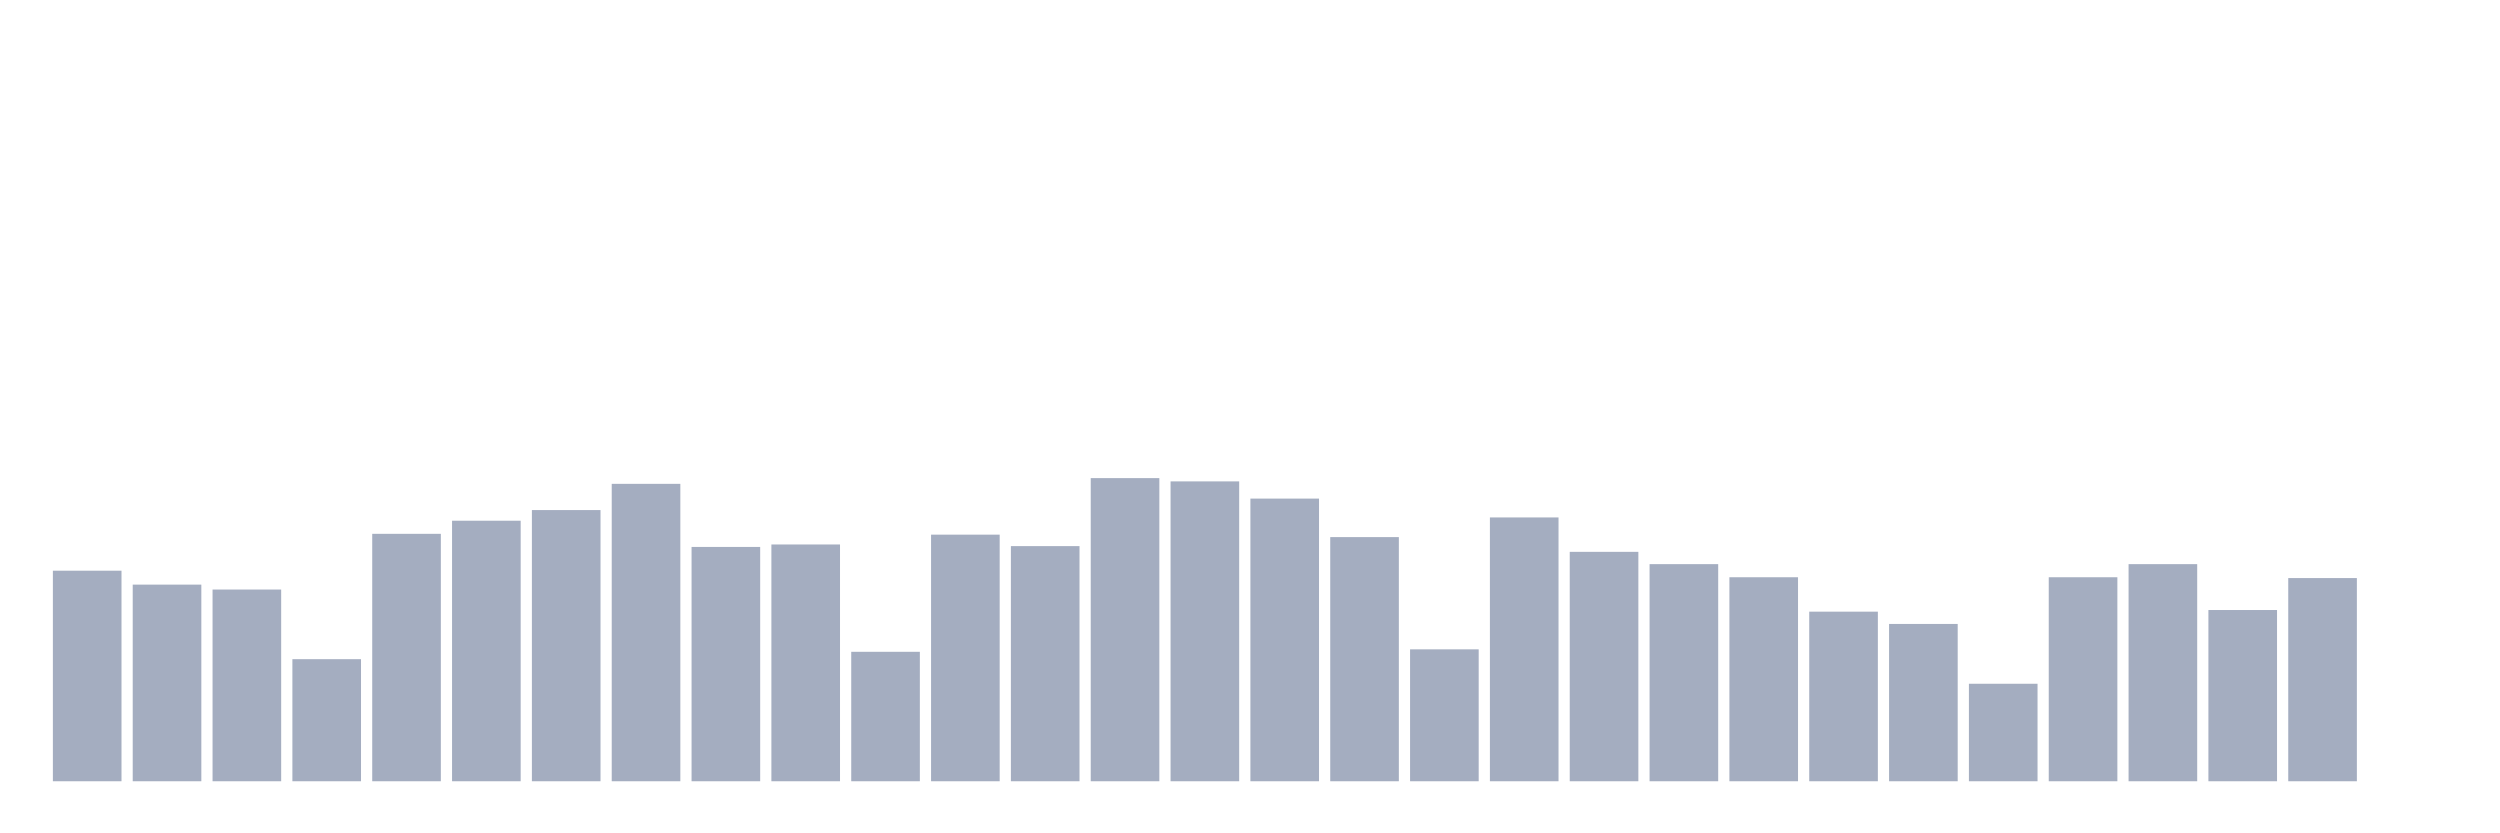 <svg xmlns="http://www.w3.org/2000/svg" viewBox="0 0 480 160"><g transform="translate(10,10)"><rect class="bar" x="0.153" width="13.175" y="99.573" height="40.427" fill="rgb(164,173,192)"></rect><rect class="bar" x="15.482" width="13.175" y="102.247" height="37.753" fill="rgb(164,173,192)"></rect><rect class="bar" x="30.81" width="13.175" y="103.191" height="36.809" fill="rgb(164,173,192)"></rect><rect class="bar" x="46.138" width="13.175" y="116.562" height="23.438" fill="rgb(164,173,192)"></rect><rect class="bar" x="61.466" width="13.175" y="92.494" height="47.506" fill="rgb(164,173,192)"></rect><rect class="bar" x="76.794" width="13.175" y="89.978" height="50.022" fill="rgb(164,173,192)"></rect><rect class="bar" x="92.123" width="13.175" y="87.933" height="52.067" fill="rgb(164,173,192)"></rect><rect class="bar" x="107.451" width="13.175" y="82.899" height="57.101" fill="rgb(164,173,192)"></rect><rect class="bar" x="122.779" width="13.175" y="95.011" height="44.989" fill="rgb(164,173,192)"></rect><rect class="bar" x="138.107" width="13.175" y="94.539" height="45.461" fill="rgb(164,173,192)"></rect><rect class="bar" x="153.436" width="13.175" y="115.146" height="24.854" fill="rgb(164,173,192)"></rect><rect class="bar" x="168.764" width="13.175" y="92.652" height="47.348" fill="rgb(164,173,192)"></rect><rect class="bar" x="184.092" width="13.175" y="94.854" height="45.146" fill="rgb(164,173,192)"></rect><rect class="bar" x="199.42" width="13.175" y="81.798" height="58.202" fill="rgb(164,173,192)"></rect><rect class="bar" x="214.748" width="13.175" y="82.427" height="57.573" fill="rgb(164,173,192)"></rect><rect class="bar" x="230.077" width="13.175" y="85.73" height="54.27" fill="rgb(164,173,192)"></rect><rect class="bar" x="245.405" width="13.175" y="93.124" height="46.876" fill="rgb(164,173,192)"></rect><rect class="bar" x="260.733" width="13.175" y="114.674" height="25.326" fill="rgb(164,173,192)"></rect><rect class="bar" x="276.061" width="13.175" y="89.348" height="50.652" fill="rgb(164,173,192)"></rect><rect class="bar" x="291.39" width="13.175" y="95.955" height="44.045" fill="rgb(164,173,192)"></rect><rect class="bar" x="306.718" width="13.175" y="98.315" height="41.685" fill="rgb(164,173,192)"></rect><rect class="bar" x="322.046" width="13.175" y="100.831" height="39.169" fill="rgb(164,173,192)"></rect><rect class="bar" x="337.374" width="13.175" y="107.438" height="32.562" fill="rgb(164,173,192)"></rect><rect class="bar" x="352.702" width="13.175" y="109.798" height="30.202" fill="rgb(164,173,192)"></rect><rect class="bar" x="368.031" width="13.175" y="121.281" height="18.719" fill="rgb(164,173,192)"></rect><rect class="bar" x="383.359" width="13.175" y="100.831" height="39.169" fill="rgb(164,173,192)"></rect><rect class="bar" x="398.687" width="13.175" y="98.315" height="41.685" fill="rgb(164,173,192)"></rect><rect class="bar" x="414.015" width="13.175" y="107.124" height="32.876" fill="rgb(164,173,192)"></rect><rect class="bar" x="429.344" width="13.175" y="100.989" height="39.011" fill="rgb(164,173,192)"></rect><rect class="bar" x="444.672" width="13.175" y="140" height="0" fill="rgb(164,173,192)"></rect></g></svg>